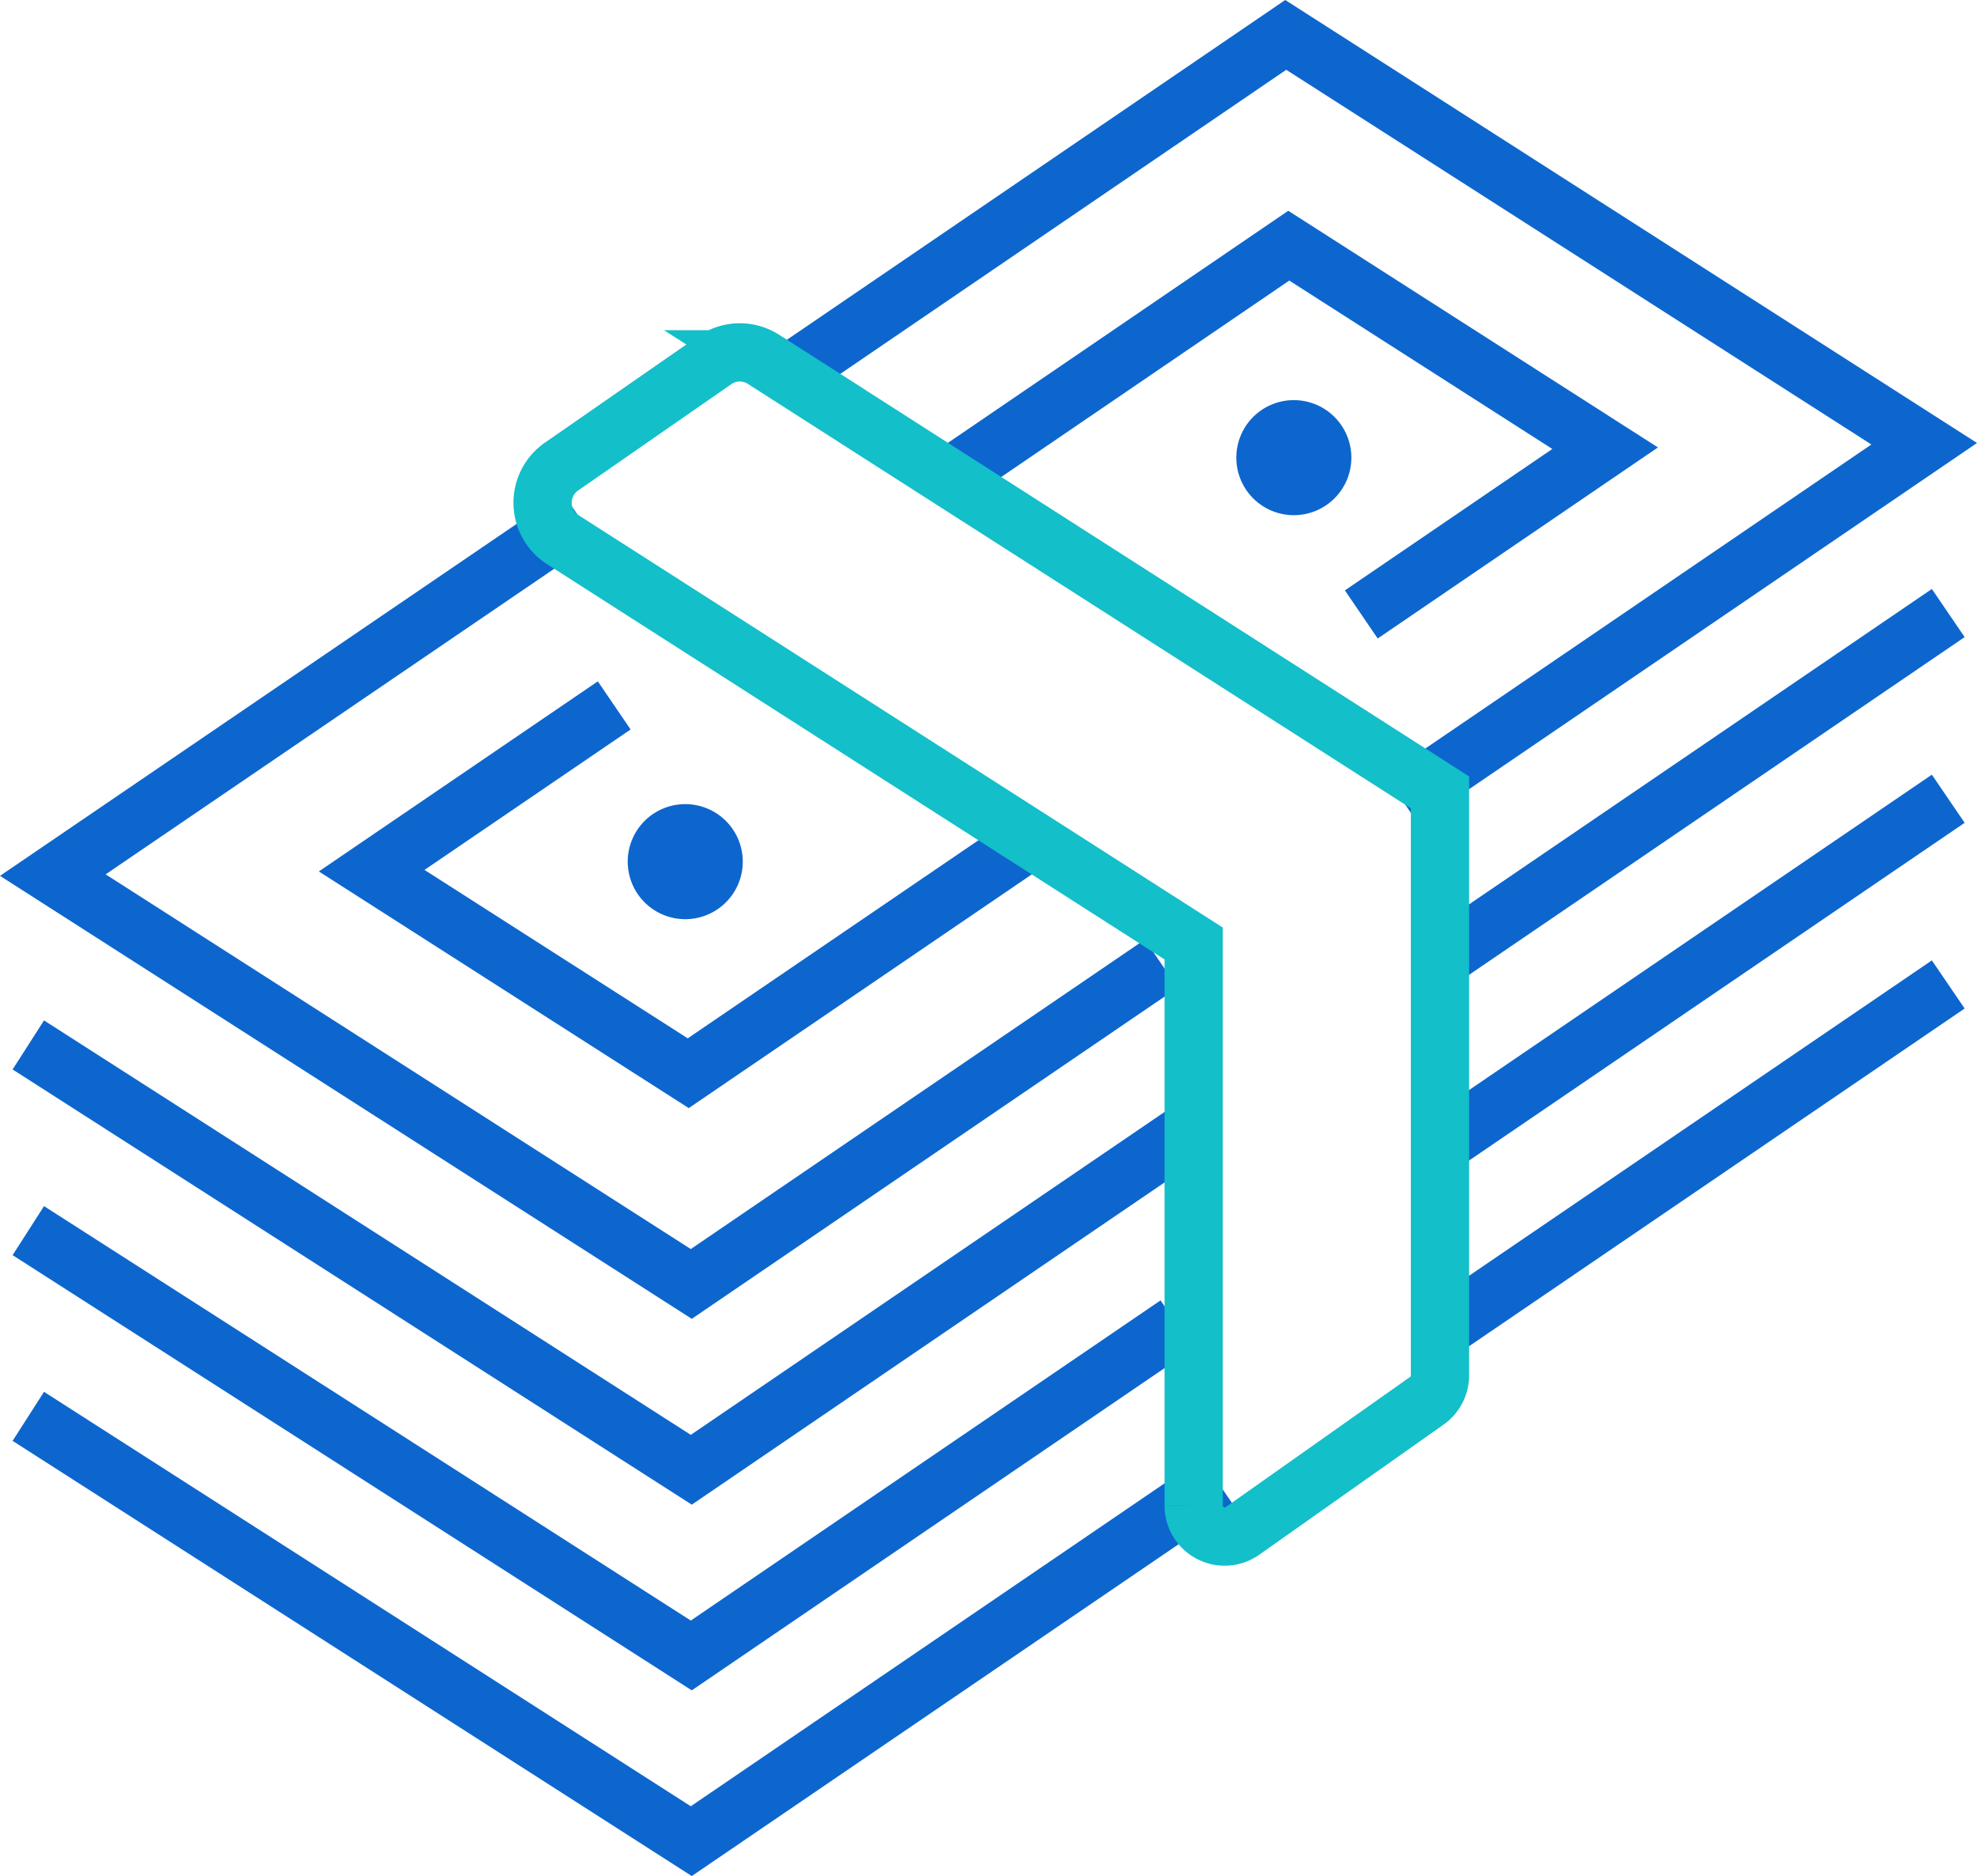 <svg xmlns="http://www.w3.org/2000/svg" width="89.363" height="84.79" viewBox="0 0 89.363 84.79">
  <g id="_12" data-name="12" transform="translate(2.388 1.577)">
    <path id="Path_1081" data-name="Path 1081" d="M629.951,428.349a2.1,2.1,0,1,1-2.1-2.1A2.1,2.1,0,0,1,629.951,428.349Z" transform="translate(-571.756 -409.242)" fill="#0d66ce" stroke="#0d66ce" stroke-width="1"/>
    <path id="Path_1082" data-name="Path 1082" d="M605.729,444.426a2.1,2.1,0,1,1-2.1-2.1A2.1,2.1,0,0,1,605.729,444.426Z" transform="translate(-575.043 -407.06)" fill="#0d66ce" stroke="#0d66ce" stroke-width="1"/>
    <path id="Path_1083" data-name="Path 1083" d="M608.24,426.015l21.621-14.741,28.859,18.478L636.2,445.1" transform="translate(-574.132 -411.274)" fill="none" stroke="#0d66ce" stroke-linecap="square" stroke-miterlimit="10" stroke-width="2.632"/>
    <path id="Path_1084" data-name="Path 1084" d="M600.9,431.1l-22.692,15.457,28.859,18.478L627.221,451.3" transform="translate(-578.208 -408.583)" fill="none" stroke="#0d66ce" stroke-linecap="square" stroke-miterlimit="10" stroke-width="2.632"/>
    <path id="Path_1085" data-name="Path 1085" d="M614.743,429.461l14.372-9.8,14.3,9.154-9.934,6.772" transform="translate(-573.249 -410.135)" fill="none" stroke="#0d66ce" stroke-linecap="square" stroke-miterlimit="10" stroke-width="2.632"/>
    <path id="Path_1086" data-name="Path 1086" d="M600.773,438.61l-9.876,6.728,14.31,9.154,14.034-9.561" transform="translate(-576.485 -407.564)" fill="none" stroke="#0d66ce" stroke-linecap="square" stroke-miterlimit="10" stroke-width="2.632"/>
    <path id="Path_1087" data-name="Path 1087" d="M578.208,452.094l28.859,18.49L628.6,455.91" transform="translate(-578.208 -405.734)" fill="none" stroke="#0d66ce" stroke-linecap="square" stroke-miterlimit="10" stroke-width="2.632"/>
    <line id="Line_46" data-name="Line 46" x1="20.507" y2="13.973" transform="translate(64.081 26.871)" fill="none" stroke="#0d66ce" stroke-linecap="square" stroke-miterlimit="10" stroke-width="2.632"/>
    <path id="Path_1088" data-name="Path 1088" d="M578.208,459.484l28.859,18.49,20.864-14.219" transform="translate(-578.208 -404.731)" fill="none" stroke="#0d66ce" stroke-linecap="square" stroke-miterlimit="10" stroke-width="2.632"/>
    <line id="Line_47" data-name="Line 47" x1="20.507" y2="13.973" transform="translate(64.081 35.264)" fill="none" stroke="#0d66ce" stroke-linecap="square" stroke-miterlimit="10" stroke-width="2.632"/>
    <path id="Path_1089" data-name="Path 1089" d="M578.208,466.874l28.859,18.49,22.714-15.48" transform="translate(-578.208 -403.728)" fill="none" stroke="#0d66ce" stroke-linecap="square" stroke-miterlimit="10" stroke-width="2.632"/>
    <line id="Line_48" data-name="Line 48" x1="20.507" y2="13.973" transform="translate(64.081 43.657)" fill="none" stroke="#0d66ce" stroke-linecap="square" stroke-miterlimit="10" stroke-width="2.632"/>
    <path id="Path_1090" data-name="Path 1090" d="M598.615,432.374l28.514,18.25v25.413a1.4,1.4,0,0,0,2.2,1.141l8.342-5.889a1.4,1.4,0,0,0,.592-1.141V443.794l-30.58-19.573a1.985,1.985,0,0,0-2.2.041l-6.931,4.81A1.984,1.984,0,0,0,598.615,432.374Z" transform="translate(-575.562 -409.559)" fill="none" stroke="#13bfc9" stroke-linecap="square" stroke-miterlimit="10" stroke-width="2.632"/>
  </g>
</svg>
